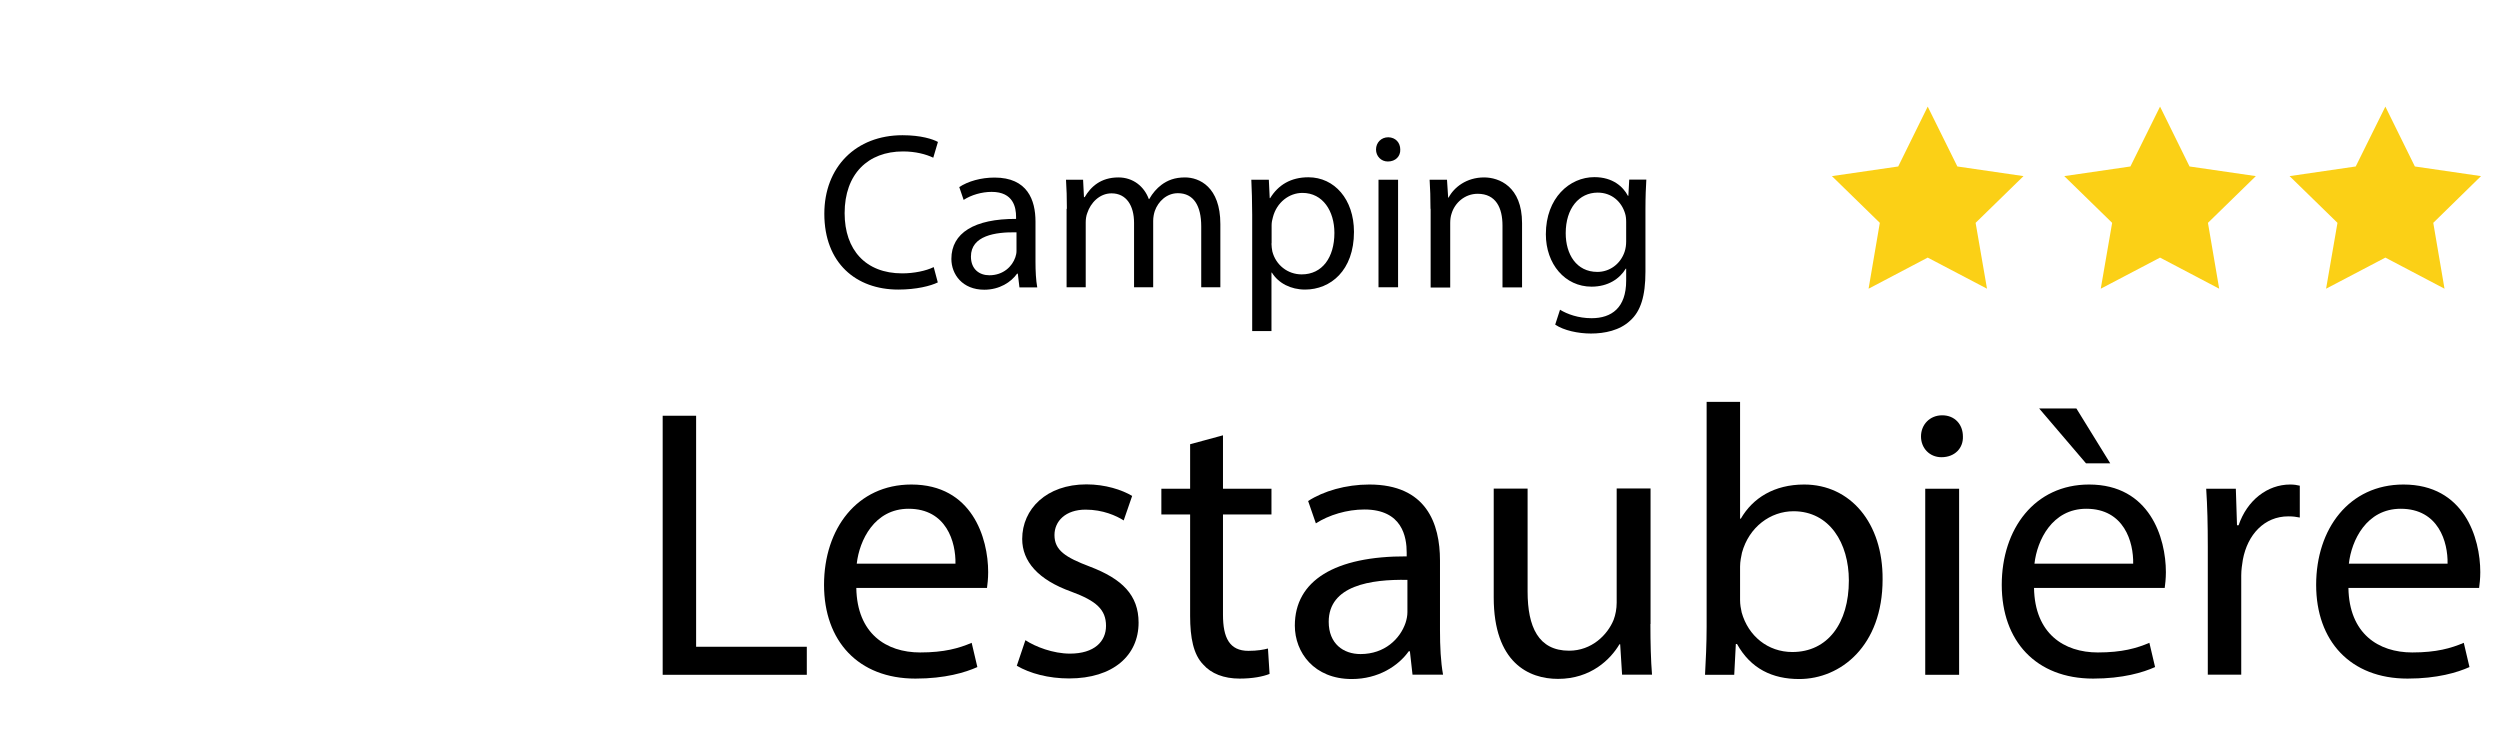 <?xml version="1.0" encoding="utf-8"?>
<!-- Generator: Adobe Illustrator 22.0.1, SVG Export Plug-In . SVG Version: 6.00 Build 0)  -->
<svg version="1.1" xmlns="http://www.w3.org/2000/svg" xmlns:xlink="http://www.w3.org/1999/xlink" x="0px" y="0px"
	 viewBox="0 0 1712 510" style="enable-background:new 0 0 1712 510;" xml:space="preserve">
<style type="text/css">
	.st0{fill:#301B10;}
	.st1{fill:#006838;}
	.st2{fill:#000000;}
	.st3{fill:#FBD016;}
</style>
<g id="Layer_4">
	<g>
		<path class="st2" d="M642.2,193.4c-4.9,2.4-14.6,4.9-27.1,4.9c-28.9,0-50.6-18.2-50.6-51.9c0-32.1,21.7-53.8,53.5-53.8
			c12.8,0,20.8,2.7,24.3,4.6l-3.2,10.8c-5-2.4-12.2-4.3-20.7-4.3c-24,0-40,15.4-40,42.3c0,25.1,14.4,41.2,39.4,41.2
			c8.1,0,16.3-1.7,21.6-4.3L642.2,193.4z"/>
		<path class="st2" d="M698.1,196.7l-1.1-9.3h-0.5c-4.1,5.8-12,11-22.5,11c-14.9,0-22.5-10.5-22.5-21.1c0-17.8,15.8-27.5,44.3-27.4
			v-1.5c0-6.1-1.7-17-16.7-17c-6.8,0-14,2.1-19.2,5.5l-3-8.8c6.1-4,14.9-6.5,24.2-6.5c22.5,0,28,15.4,28,30.1v27.5
			c0,6.4,0.3,12.6,1.2,17.6H698.1z M696.1,159.1c-14.6-0.3-31.2,2.3-31.2,16.6c0,8.7,5.8,12.8,12.6,12.8c9.6,0,15.7-6.1,17.8-12.3
			c0.5-1.4,0.8-2.9,0.8-4.3V159.1z"/>
		<path class="st2" d="M730.6,143c0-7.6-0.2-13.8-0.6-19.9h11.7l0.6,11.9h0.5c4.1-7,10.9-13.5,23.1-13.5c10,0,17.6,6.1,20.8,14.8
			h0.3c2.3-4.1,5.2-7.3,8.2-9.6c4.4-3.3,9.3-5.2,16.3-5.2c9.7,0,24.2,6.4,24.2,31.9v43.3h-13.1V155c0-14.1-5.2-22.7-16-22.7
			c-7.6,0-13.5,5.6-15.8,12.2c-0.6,1.8-1.1,4.3-1.1,6.7v45.5h-13.1v-44.1c0-11.7-5.2-20.2-15.4-20.2c-8.4,0-14.4,6.7-16.6,13.4
			c-0.8,2-1.1,4.3-1.1,6.5v44.4h-13.1V143z"/>
		<path class="st2" d="M857.5,147.1c0-9.4-0.3-17-0.6-24h12l0.6,12.6h0.3c5.5-9,14.1-14.3,26.2-14.3c17.8,0,31.2,15.1,31.2,37.4
			c0,26.5-16.1,39.5-33.5,39.5c-9.7,0-18.2-4.3-22.7-11.6h-0.3v40h-13.2V147.1z M870.7,166.7c0,2,0.3,3.8,0.6,5.5
			c2.4,9.3,10.5,15.7,20.1,15.7c14.1,0,22.4-11.6,22.4-28.4c0-14.8-7.8-27.4-21.9-27.4c-9.1,0-17.6,6.5-20.2,16.6
			c-0.5,1.7-0.9,3.6-0.9,5.5V166.7z"/>
		<path class="st2" d="M958.9,102.4c0.2,4.6-3.2,8.2-8.5,8.2c-4.7,0-8.1-3.7-8.1-8.2c0-4.7,3.5-8.4,8.4-8.4
			C955.7,94.1,958.9,97.7,958.9,102.4z M944,196.7v-73.6h13.4v73.6H944z"/>
		<path class="st2" d="M979.6,143c0-7.6-0.2-13.8-0.6-19.9h11.9l0.8,12.2h0.3c3.7-7,12.2-13.8,24.3-13.8c10.2,0,26,6.1,26,31.3v44
			h-13.4v-42.4c0-11.9-4.4-21.7-17-21.7c-8.8,0-15.7,6.2-17.9,13.7c-0.6,1.7-0.9,4-0.9,6.2v44.3h-13.4V143z"/>
		<path class="st2" d="M1127.4,123.1c-0.3,5.3-0.6,11.3-0.6,20.2v42.7c0,16.9-3.3,27.2-10.5,33.6c-7.1,6.7-17.5,8.8-26.8,8.8
			c-8.8,0-18.6-2.1-24.5-6.1l3.3-10.2c4.9,3,12.5,5.8,21.6,5.8c13.7,0,23.7-7.1,23.7-25.7v-8.2h-0.3c-4.1,6.8-12,12.3-23.4,12.3
			c-18.2,0-31.3-15.5-31.3-35.9c0-24.9,16.3-39.1,33.2-39.1c12.8,0,19.8,6.7,23,12.8h0.3l0.6-11.1H1127.4z M1113.6,152.1
			c0-2.3-0.2-4.3-0.8-6.1c-2.4-7.8-9-14.1-18.7-14.1c-12.8,0-21.9,10.8-21.9,27.8c0,14.4,7.3,26.5,21.7,26.5
			c8.2,0,15.7-5.2,18.6-13.7c0.8-2.3,1.1-4.9,1.1-7.1V152.1z"/>
	</g>
</g>
<g id="Layer_5">
	<g>
		<path class="st2" d="M453.8,284.7h22.9v158.2h75.8v19.2h-98.7V284.7z"/>
		<path class="st2" d="M586.4,402.6c0.5,31.3,20.5,44.2,43.7,44.2c16.6,0,26.6-2.9,35.3-6.6l3.9,16.6c-8.2,3.7-22.1,7.9-42.4,7.9
			c-39.2,0-62.6-25.8-62.6-64.2c0-38.4,22.6-68.7,59.8-68.7c41.6,0,52.6,36.6,52.6,60c0,4.7-0.5,8.4-0.8,10.8H586.4z M654.3,386
			c0.3-14.7-6.1-37.6-32.1-37.6c-23.4,0-33.7,21.6-35.5,37.6H654.3z"/>
		<path class="st2" d="M702.2,438.4c6.8,4.5,19,9.2,30.5,9.2c16.8,0,24.7-8.4,24.7-19c0-11.1-6.6-17.1-23.7-23.4
			c-22.9-8.2-33.7-20.8-33.7-36.1c0-20.5,16.6-37.4,44-37.4c12.9,0,24.2,3.7,31.3,7.9l-5.8,16.8c-5-3.2-14.2-7.4-26.1-7.4
			c-13.7,0-21.3,7.9-21.3,17.4c0,10.5,7.6,15.3,24.2,21.6c22.1,8.4,33.4,19.5,33.4,38.4c0,22.4-17.4,38.2-47.6,38.2
			c-14,0-26.8-3.4-35.8-8.7L702.2,438.4z"/>
		<path class="st2" d="M837.5,298.1v36.6h33.2v17.6h-33.2V421c0,15.8,4.5,24.7,17.4,24.7c6.1,0,10.5-0.8,13.4-1.6l1.1,17.4
			c-4.5,1.8-11.6,3.2-20.5,3.2c-10.8,0-19.5-3.4-25-9.7c-6.6-6.8-8.9-18.2-8.9-33.2v-69.5h-19.7v-17.6h19.7v-30.5L837.5,298.1z"/>
		<path class="st2" d="M967.3,462.1l-1.8-16.1h-0.8c-7.1,10-20.8,19-39,19c-25.8,0-39-18.2-39-36.6c0-30.8,27.4-47.6,76.6-47.4v-2.6
			c0-10.5-2.9-29.5-29-29.5c-11.8,0-24.2,3.7-33.2,9.5l-5.3-15.3c10.5-6.8,25.8-11.3,41.9-11.3c39,0,48.4,26.6,48.4,52.1v47.6
			c0,11.1,0.5,21.8,2.1,30.5H967.3z M963.9,397.1c-25.3-0.5-54,3.9-54,28.7c0,15,10,22.1,21.8,22.1c16.6,0,27.1-10.5,30.8-21.3
			c0.8-2.4,1.3-5,1.3-7.4V397.1z"/>
		<path class="st2" d="M1130.2,427.3c0,13.2,0.3,24.7,1.1,34.7h-20.5l-1.3-20.8h-0.5c-6.1,10.3-19.5,23.7-42.1,23.7
			c-20,0-44-11.1-44-55.8v-74.5h23.2v70.5c0,24.2,7.4,40.5,28.4,40.5c15.5,0,26.3-10.8,30.5-21.1c1.3-3.4,2.1-7.6,2.1-11.8v-78.2
			h23.2V427.3z"/>
		<path class="st2" d="M1167.6,462.1c0.5-8.7,1.1-21.6,1.1-32.9v-154h22.9v80h0.5c8.2-14.2,22.9-23.4,43.4-23.4
			c31.6,0,54,26.3,53.7,65c0,45.5-28.7,68.2-57.1,68.2c-18.4,0-33.2-7.1-42.6-24h-0.8l-1.1,21.1H1167.6z M1191.6,411
			c0,2.9,0.5,5.8,1.1,8.4c4.5,16.1,17.9,27.1,34.7,27.1c24.2,0,38.7-19.7,38.7-49c0-25.5-13.2-47.4-37.9-47.4
			c-15.8,0-30.5,10.8-35.3,28.4c-0.5,2.6-1.3,5.8-1.3,9.5V411z"/>
		<path class="st2" d="M1344.2,298.9c0.3,7.9-5.5,14.2-14.7,14.2c-8.2,0-14-6.3-14-14.2c0-8.2,6.1-14.5,14.5-14.5
			C1338.7,284.4,1344.2,290.7,1344.2,298.9z M1318.4,462.1V334.7h23.2v127.4H1318.4z"/>
		<path class="st2" d="M1392.9,402.6c0.5,31.3,20.5,44.2,43.7,44.2c16.6,0,26.6-2.9,35.3-6.6l3.9,16.6c-8.2,3.7-22.1,7.9-42.4,7.9
			c-39.2,0-62.6-25.8-62.6-64.2c0-38.4,22.6-68.7,59.8-68.7c41.6,0,52.6,36.6,52.6,60c0,4.7-0.5,8.4-0.8,10.8H1392.9z M1460.8,386
			c0.3-14.7-6.1-37.6-32.1-37.6c-23.4,0-33.7,21.6-35.5,37.6H1460.8z M1421.9,279.7l23.2,37.6h-16.6l-32.1-37.6H1421.9z"/>
		<path class="st2" d="M1511.9,374.4c0-15-0.3-27.9-1.1-39.7h20.3l0.8,25h1.1c5.8-17.1,19.7-27.9,35.3-27.9c2.6,0,4.5,0.3,6.6,0.8
			v21.8c-2.4-0.5-4.7-0.8-7.9-0.8c-16.3,0-27.9,12.4-31.1,29.7c-0.5,3.2-1.1,6.8-1.1,10.8v67.9h-22.9V374.4z"/>
		<path class="st2" d="M1608.2,402.6c0.5,31.3,20.5,44.2,43.7,44.2c16.6,0,26.6-2.9,35.3-6.6l3.9,16.6c-8.2,3.7-22.1,7.9-42.4,7.9
			c-39.2,0-62.6-25.8-62.6-64.2c0-38.4,22.6-68.7,59.8-68.7c41.6,0,52.6,36.6,52.6,60c0,4.7-0.5,8.4-0.8,10.8H1608.2z M1676.1,386
			c0.3-14.7-6.1-37.6-32.1-37.6c-23.4,0-33.7,21.6-35.5,37.6H1676.1z"/>
	</g>
</g>
<g id="Layer_6">
	<polygon class="st3" points="1479.2,73 1499.4,114 1544.8,120.6 1512,152.6 1519.7,197.7 1479.2,176.4 1438.6,197.7 1446.4,152.6 
		1413.6,120.6 1458.9,114 	"/>
	<polygon class="st3" points="1633.5,73 1653.7,114 1699,120.6 1666.3,152.6 1674,197.7 1633.5,176.4 1592.9,197.7 1600.7,152.6 
		1567.9,120.6 1613.2,114 	"/>
	<polygon class="st3" points="1320.1,73 1340.4,114 1385.7,120.6 1352.9,152.6 1360.7,197.7 1320.1,176.4 1279.6,197.7 
		1287.3,152.6 1254.5,120.6 1299.9,114 	"/>
</g>
</svg>
